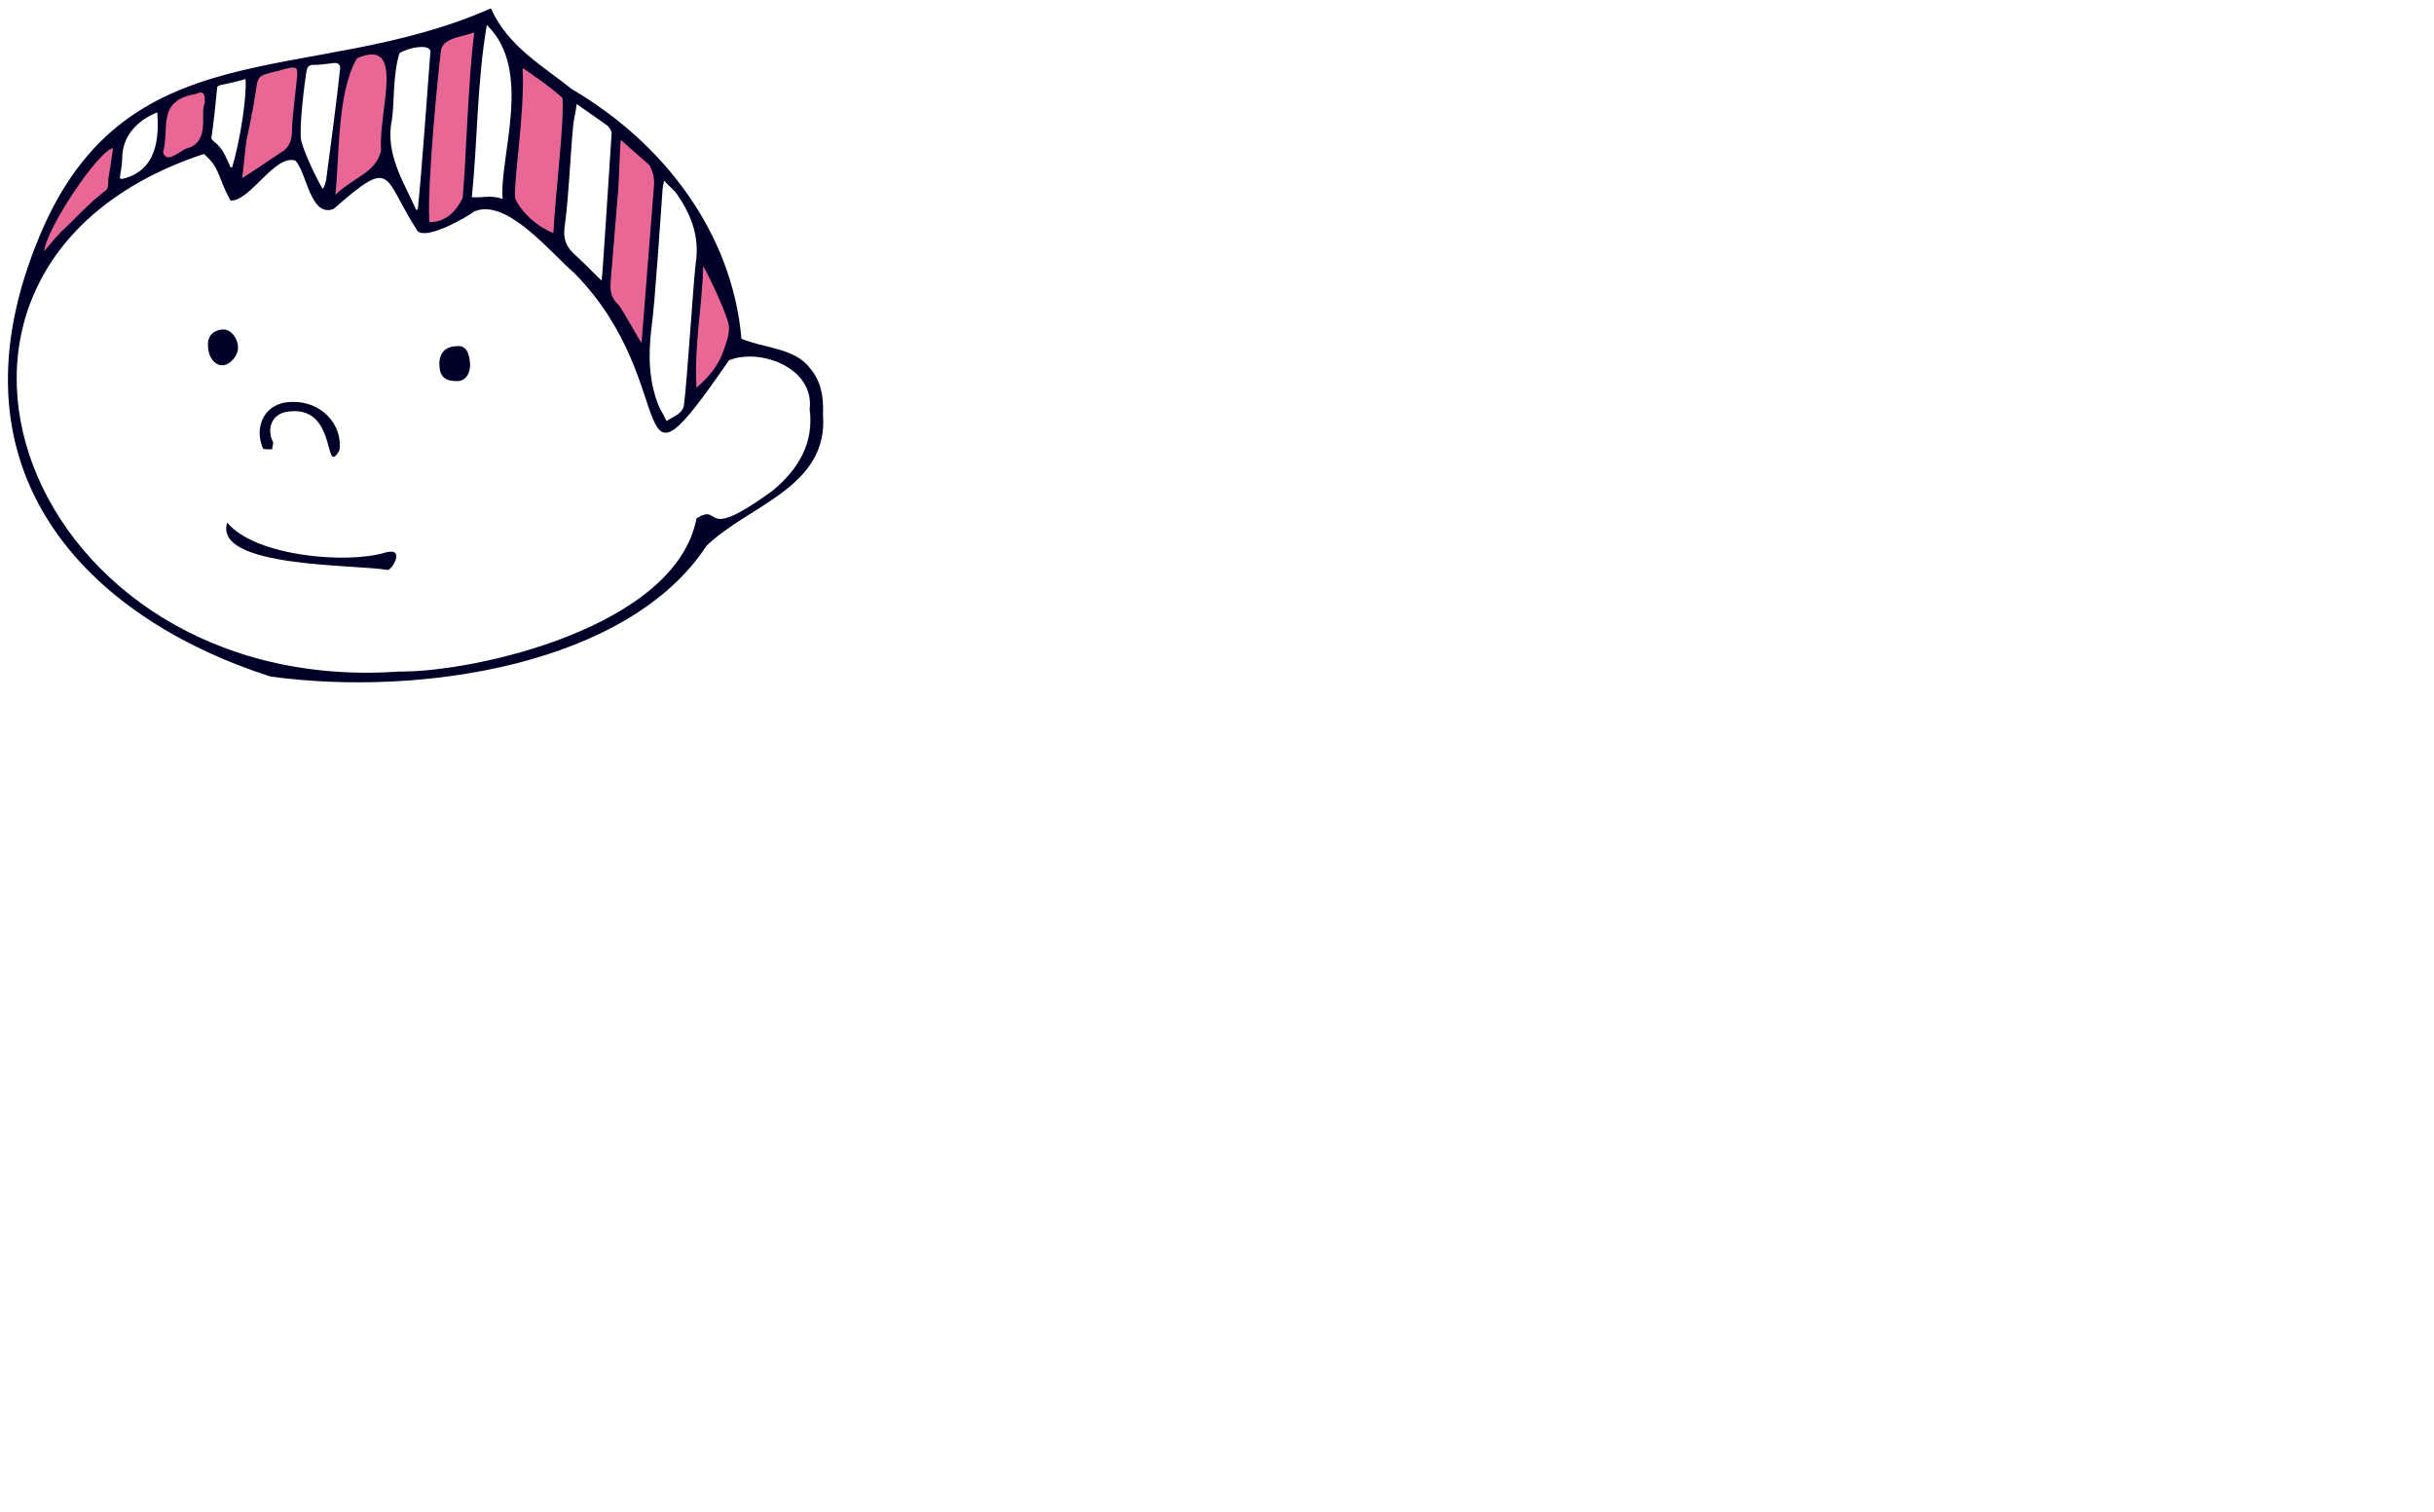 <?xml version="1.0" encoding="utf-8"?>
<!-- Generator: Adobe Illustrator 24.0.1, SVG Export Plug-In . SVG Version: 6.00 Build 0)  -->
<svg version="1.1" xmlns="http://www.w3.org/2000/svg" xmlns:xlink="http://www.w3.org/1999/xlink" x="0px" y="0px" width="292.5px"
	 height="181.7px" viewBox="0 0 292.5 181.7" style="enable-background:new 0 0 292.5 181.7;" xml:space="preserve">
<style type="text/css">
	.st0{display:none;}
	.st1{display:inline;fill:#20BDDD;}
	.st2{display:inline;}
	.st3{display:none;fill:#20BDDD;}
	.st4{fill:#E86795;}
	.st5{fill:#000029;}
</style>
<g id="Layer_1">
	<path id="logomark" class="st0" d="M87,29.5h-5.3l0,0c-3.1,0-5.6,2.5-5.6,5.6v12.5c0,1.5,1.2,2.8,2.8,2.8c1.5,0,2.8-1.2,2.8-2.8
		v-7.4c0-1.3,0.5-2.6,1.5-3.6s2.2-1.5,3.5-1.5c0,0,0.2,0,0.3,0c1.5,0,2.8-1.2,2.8-2.8l0,0C89.8,30.8,88.5,29.5,87,29.5z M57.8,29.5
		c-5.9,0-10.6,4.7-10.6,10.6s4.7,10.6,10.6,10.6S68.4,46,68.4,40.1S63.7,29.5,57.8,29.5z M57.5,45.2c-2.8,0-5-2.3-5-5
		c0-2.8,2.3-5,5-5c2.8,0,5,2.3,5,5C62.6,42.9,60.3,45.2,57.5,45.2z M5.7,44.3L5.7,44.3c-0.5,3.7,2,7.1,5.7,7.7l0,0
		c3.7,0.5,7.1-2,7.7-5.7c0.1-0.4,0.1-0.8,0.1-1.1c-4.9-0.6-9.3-2.8-12.7-6C6.2,41.3,5.8,43.4,5.7,44.3z M22.2,2
		C11.1,2,2,11.1,2,22.2c0,11.2,9.1,20.2,20.2,20.2c11.2,0,20.2-9.1,20.2-20.2S33.4,2,22.2,2z M22.2,31.8c-5.3,0-9.6-4.3-9.6-9.6
		s4.3-9.6,9.6-9.6s9.6,4.3,9.6,9.6C31.8,27.5,27.5,31.8,22.2,31.8z M119,32.6c-4.1,4.1-4.1,10.9,0,15s10.9,4.1,15,0s4.1-10.9,0-15
		S123.2,28.5,119,32.6z M130.1,43.7c-2,2-5.2,2-7.1,0c-2-2-2-5.2,0-7.1c2-2,5.2-2,7.1,0C132.1,38.5,132.1,41.7,130.1,43.7z
		 M219,45.2c-1.8-0.4-3.2-1.3-3.2-3.8v-6.3h2.9c1.5,0,2.8-1.2,2.8-2.8c0-1.5-1.2-2.8-2.8-2.8h-2.9v-2.3c0-1.5-1.2-2.8-2.8-2.8l0,0
		c-1.5,0-2.8,1.2-2.8,2.8v2.3h-2c-1.5,0-2.8,1.2-2.8,2.8c0,1.5,1.2,2.8,2.8,2.8h2v6.3c0,5.1,2.9,9,8.1,9.3c1.6,0.1,2.9-0.9,3.1-2.4
		S220.7,45.5,219,45.2z M236.4,43.4c0.6-0.2,8.8-2.7,8.8-2.7c2.1-0.6,4.1-2.9,2.9-5.8c-1.9-4.7-8.4-6.7-13.3-4.3
		c-5.3,2.5-7.5,8.9-5,14.2c2.5,5.2,8.9,7.5,13.9,5.1c1.8-0.9,2.2-2.3,1.6-3.7c-0.6-1.4-2.4-1.9-3.6-1.4c-1.8,0.9-4.1,0.6-5.7-0.7
		C235.6,43.6,235.8,43.6,236.4,43.4z M234.6,37.7c0.5-1.1,1.4-2,2.5-2.5c1.6-0.8,3.5-0.7,4.9,0.2c0.5,0.3,1.8,1.6,0,2.2
		c-1.4,0.5-4.7,1.5-6.1,1.9C234.4,39.8,234.2,38.7,234.6,37.7z M190.1,29.5c-5.9,0-10.6,4.7-10.6,10.6s4.7,10.6,10.6,10.6
		c5.9,0,10.6-4.7,10.6-10.6C200.7,34.2,196,29.5,190.1,29.5z M190.1,45.2c-2.8,0-5-2.3-5-5c0-2.8,2.3-5,5-5c2.8,0,5,2.3,5,5
		C195.2,42.9,192.9,45.2,190.1,45.2z M106.6,35.2c1.9,0.3,3.1-0.6,3.4-2.1s-0.6-3-2.1-3.3c-3.4-0.8-7.2,0.1-9.9,2.8
		c-4.1,4.1-4.1,10.9,0,15c2.7,2.7,6.2,3.6,9.9,2.8c1.5-0.3,2.4-1.8,2.1-3.3s-1.8-2.4-3.3-2.1c-1.9,0.4-3.5-0.1-4.8-1.3l0,0
		c-2-2-2-5.2,0-7.1C103.2,35.3,104.7,34.8,106.6,35.2z M162.7,29.5L162.7,29.5h-5.6l0,0c-3.1,0-5.6,2.5-5.6,5.6v12.5
		c0,1.5,1.2,2.8,2.8,2.8s2.8-1.2,2.8-2.8v-7.5c0-2.8,2.3-5,5.1-5s5.1,2.3,5.1,5v7.5c0,1.5,1.2,2.8,2.8,2.8s2.8-1.2,2.8-2.8v-7.5
		C172.7,34.4,168.3,29.8,162.7,29.5z"/>
	<g id="logo" class="st0">
		<path class="st1" d="M18.9,11.4c-2.3,0-4.1,1.7-4.1,3.7c0,1.3,0,5.2,0,6.4c0,2.1,1.8,3.7,4.1,3.7s4.1-1.7,4.1-3.7
			c0-1.3,0-5.2,0-6.4C22.9,13.1,21.1,11.4,18.9,11.4z M36.8,1c-5.6,0-13.9,0-19.5,0C8.3,1,1,8.8,1,18.4s7.3,17.3,16.2,17.3
			c5.6,0,13.9,0,19.5,0c9,0,16.2-7.8,16.2-17.4C53,8.8,45.8,1,36.8,1z M36.8,30.3H17.2c-6,0-10.8-5.4-10.8-11.9
			c0-6.6,4.9-11.9,10.8-11.9h19.5c6,0,10.8,5.4,10.8,11.9C47.6,24.9,42.8,30.3,36.8,30.3z M35.2,11.4c-2.3,0-4.1,1.7-4.1,3.7
			c0,1.3,0,5.2,0,6.4c0,2.1,1.8,3.7,4.1,3.7s4.1-1.7,4.1-3.7c0-1.3,0-5.2,0-6.4C39.3,13.1,37.4,11.4,35.2,11.4z"/>
		<path class="st2" d="M240.9,25c0.5-0.1,7.3-2.3,7.3-2.3c1.8-0.5,3.4-2.4,2.4-4.8c-1.6-3.9-7-5.6-11.1-3.6
			c-4.4,2.1-6.3,7.4-4.1,11.8c2.1,4.3,7.4,6.2,11.6,4.2c1.5-0.8,1.8-1.9,1.3-3.1c-0.5-1.1-2-1.6-3-1.1c-1.4,0.8-3.3,0.5-4.6-0.4
			C240.5,25.4,240.4,25.1,240.9,25z M240.5,21.6c-1.3,0.4-1.4-0.6-1.1-1.4c0.4-0.9,1.1-1.7,2.1-2.1c1.4-0.7,2.9-0.5,4.1,0.1
			c0.4,0.2,1.5,1.3,0,1.8C244.4,20.5,241.7,21.3,240.5,21.6z M103,13.5c-4.9,0-8.8,4-8.8,8.8s4,8.8,8.8,8.8c4.9,0,8.8-4,8.8-8.8
			S107.9,13.5,103,13.5z M103,26.5c-2.3,0-4.2-1.9-4.2-4.2s1.9-4.2,4.2-4.2c2.3,0,4.2,1.9,4.2,4.2S105.3,26.5,103,26.5z M79.2,6.1
			c-0.1,0-0.1,0-0.2,0h-0.1c-1.3,0-2,0-3.5,0c-3.8,0-6.9,3.1-6.9,6.9c0,1.9,0,3.3,0,4.3s0,1.8,0,2.5V28c0,1.9,1.5,3.4,3.4,3.4
			s3.4-1.5,3.4-3.4v-1.6c1.2,0.5,2.5,0.7,3.8,0.7c5.8,0,10.6-4.7,10.6-10.6S85.1,6.1,79.2,6.1z M79.2,21.7c-2.8,0-5.1-2.3-5.1-5.1
			s2.3-5.1,5.1-5.1c2.8,0,5.1,2.3,5.1,5.1S82.1,21.7,79.2,21.7z M125.4,13.5H121l0,0c-2.6,0-4.6,2.1-4.6,4.6v10.4
			c0,1.3,1,2.3,2.3,2.3s2.3-1,2.3-2.3v-6.2c0-1.1,0.4-2.2,1.2-3c0.8-0.8,1.9-1.2,2.9-1.2h0.2c1.3,0,2.3-1,2.3-2.3l0,0
			C127.7,14.5,126.6,13.5,125.4,13.5z M205.5,13.5c-4.9,0-8.8,4-8.8,8.8s4,8.8,8.8,8.8c4.9,0,8.8-4,8.8-8.8S210.4,13.5,205.5,13.5z
			 M205.5,26.5c-2.3,0-4.2-1.9-4.2-4.2s1.9-4.2,4.2-4.2s4.2,1.9,4.2,4.2S207.8,26.5,205.5,26.5z M228.6,26.6
			c-1.5-0.3-2.6-1.1-2.6-3.2v-5.2h2.3c1.3,0,2.3-1,2.3-2.3s-1-2.3-2.3-2.3H226v-1.9c0-1.3-1-2.3-2.3-2.3l0,0c-1.3,0-2.3,1-2.3,2.3
			v1.9h-1.9c-1.3,0-2.3,1-2.3,2.3s1,2.3,2.3,2.3h1.9v5.2c0,4.3,2.4,7.5,6.8,7.8c1.4,0.1,2.4-0.8,2.6-2
			C230.8,27.9,230,26.9,228.6,26.6z M140.2,18.2c1.5,0.3,2.6-0.5,2.9-1.7c0.3-1.2-0.5-2.5-1.8-2.8c-2.8-0.7-6,0.1-8.3,2.4
			c-3.5,3.5-3.5,9,0,12.5c2.2,2.2,5.2,3,8.3,2.4c1.2-0.3,2-1.5,1.7-2.8s-1.5-2-2.8-1.8c-1.6,0.3-2.9,0-4-1.1l0,0
			c-1.6-1.6-1.6-4.3,0-5.9C137.4,18.3,138.7,17.9,140.2,18.2z M155.9,13.5c-4.9,0-8.8,4-8.8,8.8s4,8.8,8.8,8.8c4.9,0,8.8-4,8.8-8.8
			S160.8,13.5,155.9,13.5z M155.9,26.5c-2.3,0-4.2-1.9-4.2-4.2s1.9-4.2,4.2-4.2s4.2,1.9,4.2,4.2C160.1,24.6,158.2,26.5,155.9,26.5z
			 M183.8,13.5L183.8,13.5h-4.7l0,0c-2.6,0-4.6,2.1-4.6,4.6v10.4c0,1.3,1,2.3,2.3,2.3s2.3-1,2.3-2.3v-6.2c0-2.3,1.9-4.2,4.2-4.2
			s4.2,1.9,4.2,4.2v6.2c0,1.3,1,2.3,2.3,2.3s2.3-1,2.3-2.3v-6.2C192.2,17.6,188.5,13.7,183.8,13.5z"/>
	</g>
	<path id="mark" class="st3" d="M18.9,11.4c-2.3,0-4.1,1.7-4.1,3.7c0,1.3,0,5.2,0,6.4c0,2.1,1.8,3.7,4.1,3.7s4.1-1.7,4.1-3.7
		c0-1.3,0-5.2,0-6.4C22.9,13.1,21.1,11.4,18.9,11.4z M36.8,1c-5.6,0-13.9,0-19.5,0C8.3,1,1,8.8,1,18.4s7.3,17.3,16.2,17.3
		c5.6,0,13.9,0,19.5,0c9,0,16.2-7.8,16.2-17.4C53,8.8,45.8,1,36.8,1z M36.8,30.3H17.2c-6,0-10.8-5.4-10.8-11.9
		c0-6.6,4.9-11.9,10.8-11.9h19.5c6,0,10.8,5.4,10.8,11.9C47.6,24.9,42.8,30.3,36.8,30.3z M35.2,11.4c-2.3,0-4.1,1.7-4.1,3.7
		c0,1.3,0,5.2,0,6.4c0,2.1,1.8,3.7,4.1,3.7s4.1-1.7,4.1-3.7c0-1.3,0-5.2,0-6.4C39.3,13.1,37.4,11.4,35.2,11.4z"/>
	<g id="characotor-icon">
		<path class="st4" d="M20,12.3c-0.1,1-1,5.7-1.1,7.8c0.9-0.3,5.1-2,5.5-2.8l0.7-6.7C25.1,9.6,21.8,11.5,20,12.3z M35.8,7.6
			c-2,0.1-4.2,0-5,1.5C29.3,12,29,19.3,28.3,22.9c0,0,7.1-4.3,7.1-5C35.4,14.9,36.7,7.2,35.8,7.6z M4.8,31.4
			c1.8-1.9,6.4-6.8,8.6-8.8c0.2-0.7,0.9-3.1,0.8-5.7C11.5,16.9,4.6,27.1,4.8,31.4z M46.7,6c-1.5-0.2-4.7,0.5-5.2,1.1
			c-0.9,4.1-1.9,14.8-2,17.8c1.9-2,6.5-4.7,6.8-5.9C46,18.1,47.3,6.1,46.7,6z M74.4,15.3C74,20.8,73,30.9,72.9,35.6
			c0,0,4.6,7.6,4.5,7.5c0,0,2.5-22,1.5-23.8L74.4,15.3z M52.5,6.7c-0.5,6.8-1.6,13.2-1.3,20.6c1.3-1,4.8-0.4,4.8-3.7
			c0.7-6.7,1.4-20.3,1.4-20.3C56,4.1,52.5,3.6,52.5,6.7z M87.9,38.5c-0.6-2.3-2.4-6.5-3.5-9.3c-0.1,0-1.3,13-0.9,18.7
			C86.2,45.5,88.1,42.3,87.9,38.5z M62.9,7.3c-1.4,4.7-0.9,10.2-1.7,16.1c0.6,3.1,3,3.4,5.8,5.9c0.1-2.1,2.2-17,1.4-17.8
			C67.5,10.7,64.4,8.4,62.9,7.3z"/>
		<path class="st5" d="M28.6,41.8c0-1.2-0.9-2.3-1.9-2.2c-1.1,0.1-1.8,0.8-1.7,2c0,1.3,0.8,2.3,1.7,2.3
			C27.6,43.9,28.6,42.8,28.6,41.8z M97.3,44.2c-1.8-2.4-5.7-2.4-8.2-3.5C88,28,79.8,17.2,68.7,10.7C65.5,8.1,61,5.6,59,1
			C37.1,10.7,14.6,2.9,4.3,29.5c-10.8,27.3,6.1,44.7,28.2,51.8c18.3,2.5,43.1-1.5,52.4-15.7c5-4.9,14.7-7,14-15.8
			C99,47.5,98.6,45.7,97.3,44.2z M84.5,32c0.1,0,2.3,4.4,3,6.7c0.3,1-0.1,2.2-0.5,3.3c-0.6,1.8-1.6,3.1-3.3,4.6
			C83.4,41.3,84.4,36.9,84.5,32z M79.6,23.1c0-0.4,0.1-0.8,0.2-1.4c0.6,0.7,1.2,1.1,1.6,1.7c1.7,2.5,2.7,5.1,2.2,8.3
			c-0.3,2.5-1,13.8-1.4,16.9c-0.1,1.1-1.2,1.4-2.1,2c-0.3-0.6-0.5-1-0.8-1.5c-1.4-3.2-1.4-6.5-1-9.8C78.7,36.5,79.4,25.8,79.6,23.1z
			 M74.3,22.7c0.1-1.6,0.2-5,0.3-5.9c1,0.9,2.6,2.3,3.4,3c0,0,0.7,1,0.6,2.4c-0.3,3.9-1.3,16.6-1.5,19c-0.1,0-2.4-4.2-2.8-4.6
			c-1-0.9-1-1.9-0.9-3C73.7,30,74,26.3,74.3,22.7z M68.9,14.9c0.1-0.8,0.3-1.5,0.4-2.4c1.4,1,2.6,1.8,3.7,2.6
			c0.2,0.2,0.5,0.6,0.5,0.9c-0.3,4.5-1.1,17.3-1.2,17.7c-0.1,0-2-2-3-2.9c-1.3-1.1-1.7-2.1-1.4-3.9C68.4,23,68.5,19,68.9,14.9z
			 M62.8,8.2c0-0.1,4,2.7,4.8,3.6c0.2,3.2-0.8,10.8-1.1,16.2c-2.1-0.8-4-2.7-4.6-4.2C61.7,21.7,63.1,13.4,62.8,8.2z M58.5,3
			c5.6,5.4,1.5,15.7,1.9,20.9c-1.5-0.5-2.4-0.1-3.7-0.2C57.4,16.9,57.3,10.1,58.5,3z M53,6c0.3-1.4,2.2-1.5,4-2.1
			c-0.7,5-1,15.6-1.4,19.9c-0.8,1.6-2,2.9-4,2.9C51.3,22.4,52.6,9.2,53,6z M47.1,14.4c0.3-2,0.1-5.4,0.9-8c0.8-0.6,4.1-1.4,3.7,0.1
			c-0.2,2.4-1,14.1-1.5,18.7c-0.1,0-0.1,0-0.2,0C48.7,22.2,46.2,18.5,47.1,14.4z M42.9,7c6-2.6,2.5,6.5,2.9,11.1
			c-0.7,2.7-3,3-5.5,5.3C40.8,18.8,40.5,11.1,42.9,7z M36.8,8.7c0.1-0.5,0.2-0.9,0.8-0.9c0.8,0,1.5-0.1,2.3-0.2
			c1.2-0.2,1,0.6,0.9,1.2c-0.1,1.4-1.2,9.9-1.6,12.8c-0.1,0.4-0.2,0.8-0.4,1.1c-0.1,0-2.1-3.8-2.6-5.8C35.9,15.5,36.6,10,36.8,8.7z
			 M30.7,11.2c0.3-2.1,0.3-2.1,2.4-2.6c0.5-0.1,1-0.3,1.5-0.4c1-0.2,1.2-0.1,1.1,1c-0.1,1.2-0.6,5.2-0.6,6.1c0,1.2-0.1,2.3-1.3,3
			c-1.5,1-4.6,3.1-4.7,3.1c0.2-1.5,0.3-2.9,0.5-4.4C30,15.1,30.4,13.2,30.7,11.2z M26.1,10.5c0-0.1,0.3-0.3,0.5-0.3
			c1-0.2,1.9-0.4,2.9-0.7c0.2,1.8-0.6,7.3-1.6,10.6c-0.1,0-0.2,0-0.2,0c-0.5-1.1-0.9-2.3-2-3.1c-0.1-0.1-0.3-0.3-0.3-0.4
			C25.7,14.6,25.9,12.5,26.1,10.5z M19.6,18.3c0.8-2.9-0.8-6.2,3.9-7c0.7-0.3,1.2-0.4,1.1,1.1c-0.6,1.2,0.7,4.5-2,5.4
			C22,17.8,20,19.9,19.6,18.3z M14.7,18.7c0.1-2.3,1.7-4.2,4.2-5.2c0.2,2.8,0.1,7-4.2,8c-0.1,0-0.2,0-0.3-0.1
			C14.5,20.6,14.7,19.7,14.7,18.7z M13.6,17.8c-0.2,1.1-0.3,2.1-0.5,3.2c-0.1,0.4-0.1,0.8-0.1,1.2c0,0.2-0.1,0.5-0.2,0.6
			c-0.7,0.6-1.4,1.1-2,1.7c-1.2,1.1-2.3,2.3-3.5,3.4c-0.7,0.7-1.2,1.4-2,2.3C5.6,27.4,11.8,18.1,13.6,17.8z M92.8,59
			c-8.8,6.4-5.9,1.3-9.1,3.3C81.2,75.4,57,80.8,48,80.7C3,83.9-16.6,32.1,24.5,18.5c2,1.7,1.6,2.7,3.2,5.6c2.4,0.1,5.3-5.6,7.8-4.8
			c1.4,1.5,1.8,6.9,4.6,5.8c7.3-6.4,5.8-3.9,10.1,2.7c1.2,1,5.9-1.7,6.8-2.4c3.9-1.6,9,4.8,12.1,7.5c13.2,13.5,5.5,29.3,18.5,10.4
			c3.6-1.5,10.3,0.8,9.7,5.9C97.8,53.1,96.1,56.3,92.8,59z M54.9,41.6c-1.3,0-2.1,0.8-2.1,2.1c0,1.5,0.6,2.1,2.1,2.1
			c1,0,1.6-0.8,1.6-2C56.4,42.2,55.9,41.5,54.9,41.6z M46.3,66.4c-4.5,1.4-15.6,0.5-19-3.6c-1.7,5.5,15.7,5,19.3,5.7
			C47.1,68.5,48.8,65.7,46.3,66.4z M32.7,54c0-0.3,0.2-0.7,0.1-0.9c-0.8-1.6-0.1-3.3,1.6-3.6c6.3-1.1,4.4,8.1,6.4,4.6
			c0.4-3.1-2.2-5.9-5.7-5.8c-2.3,0-3.9,1.5-3.9,3.8c0,0.6,0.2,1.3,0.4,1.8C31.7,54,32.3,54,32.7,54z"/>
	</g>
</g>
<g id="Layer_2">
</g>
</svg>
